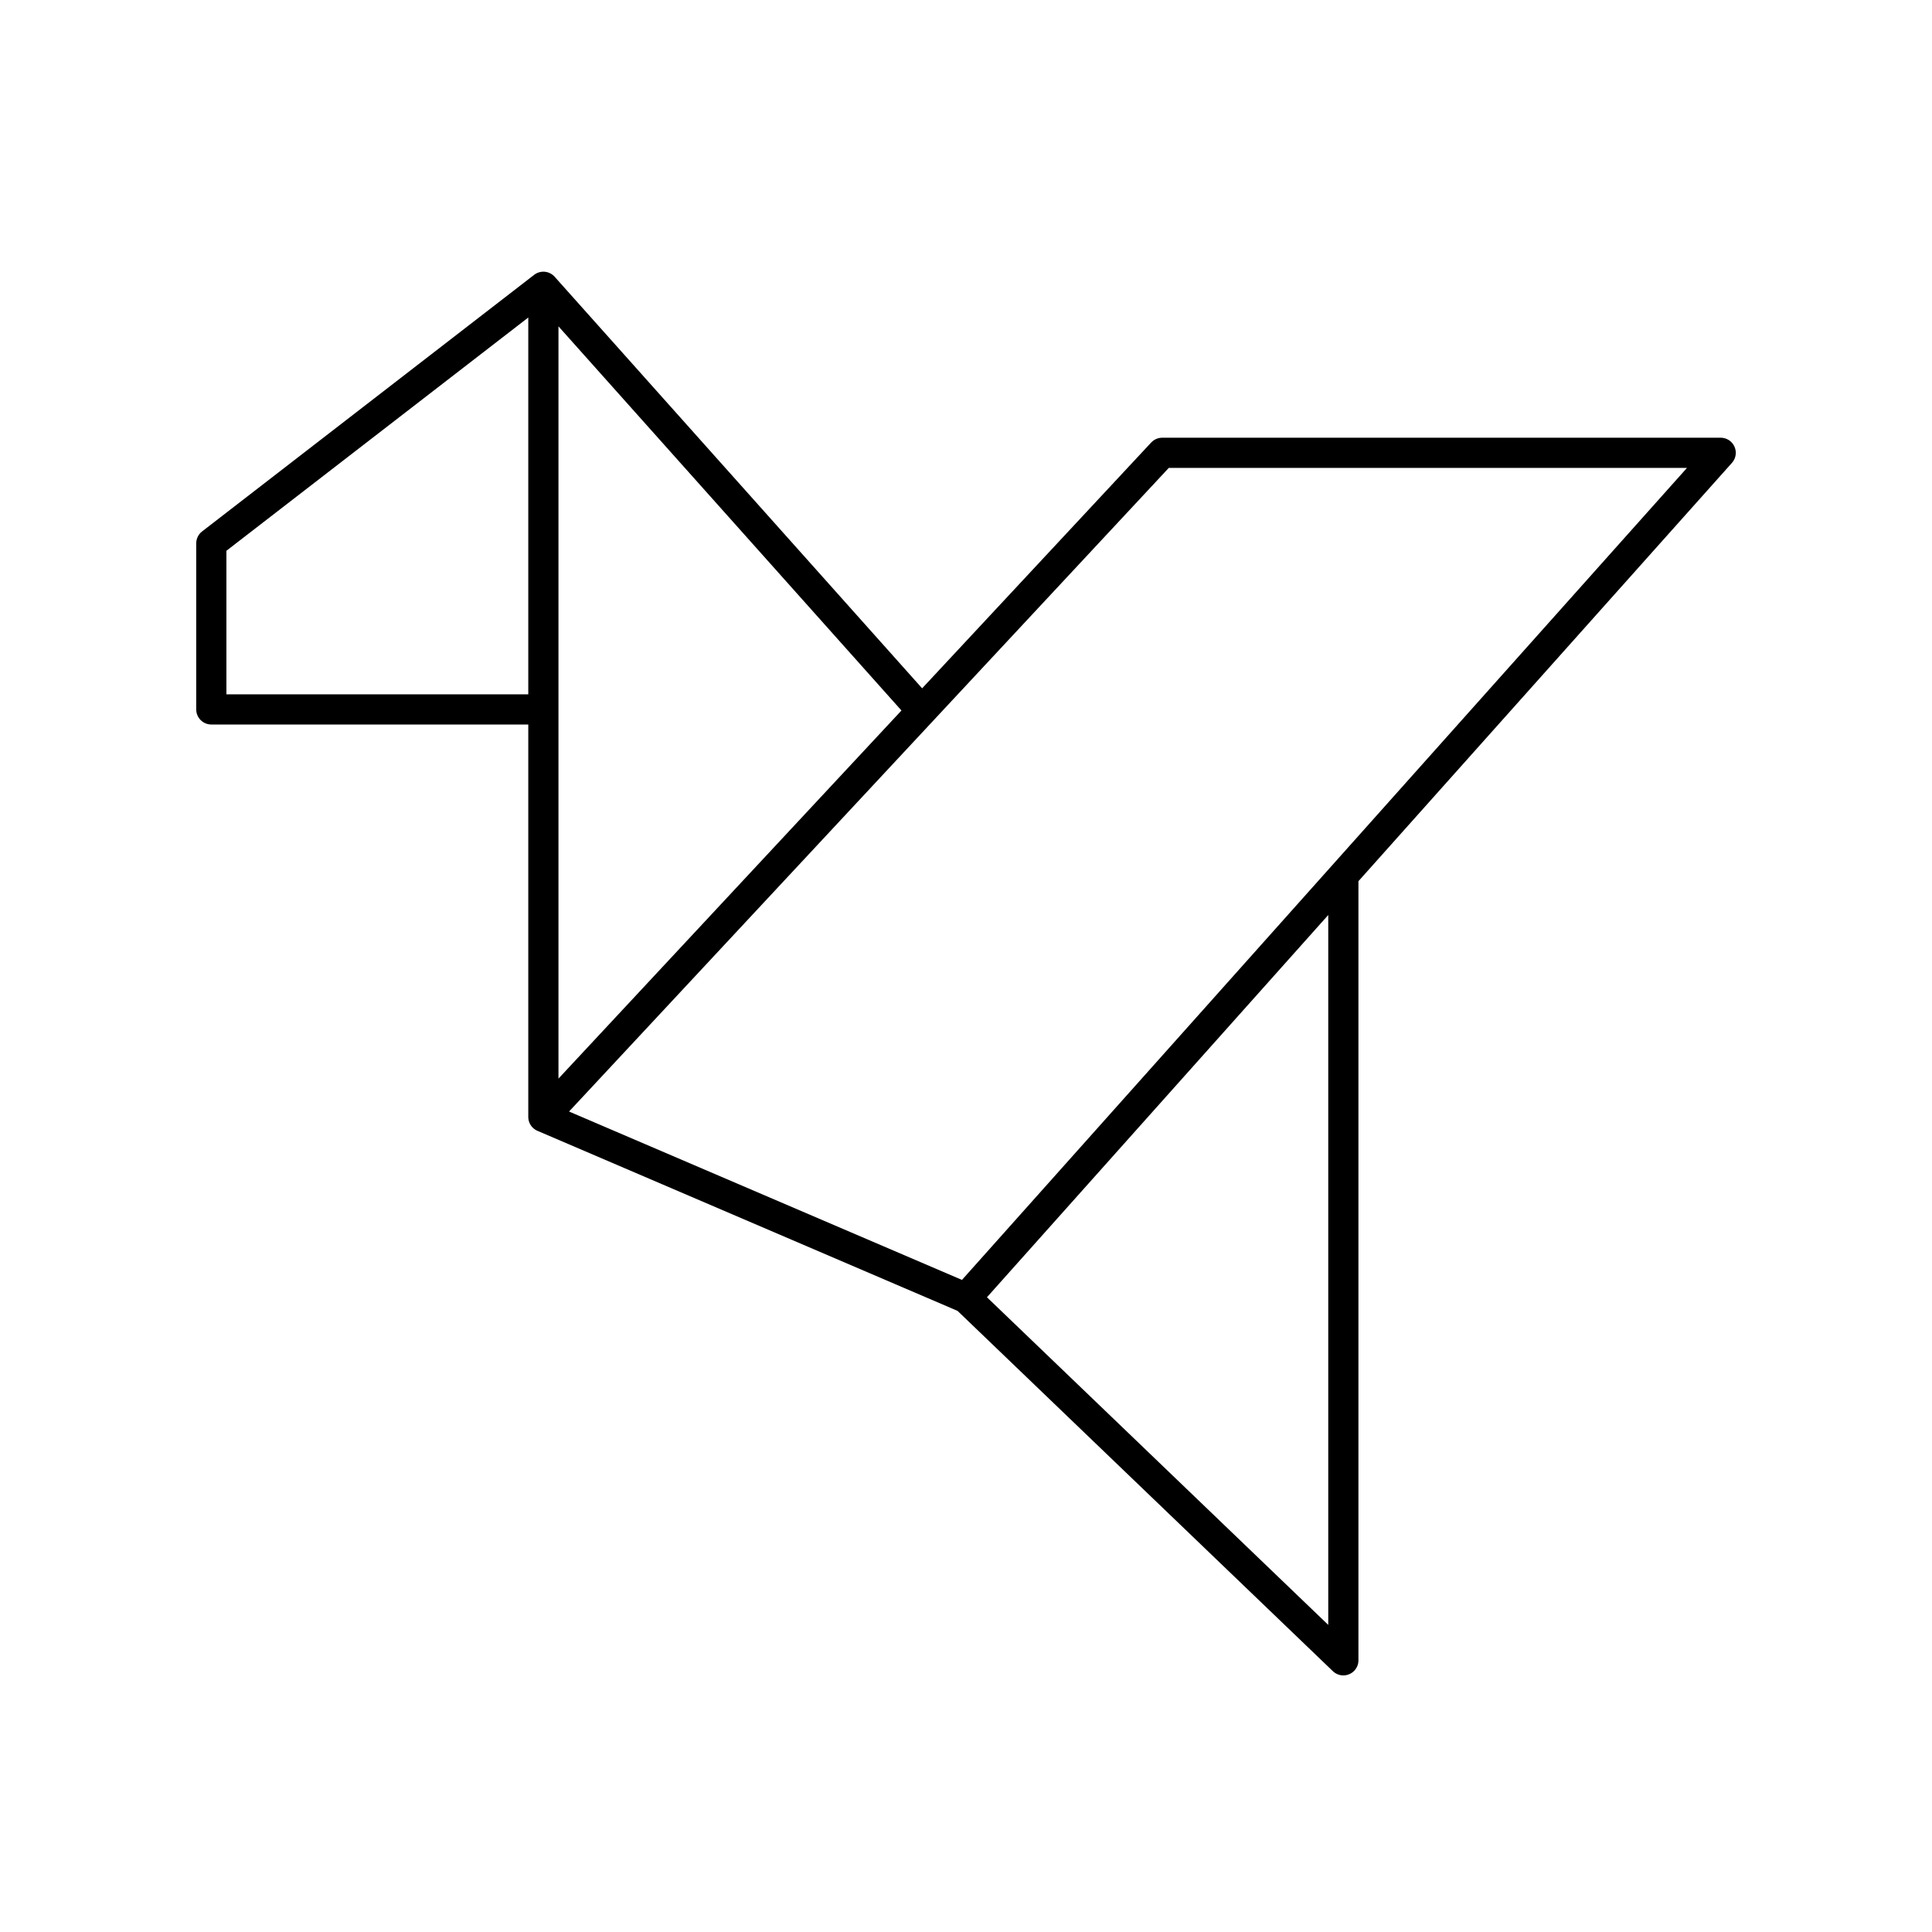<svg xmlns="http://www.w3.org/2000/svg" viewBox="0 0 128 128" fill="none" stroke="currentColor" stroke-width="2" stroke-linejoin="round"><path d="M36 19 14 36V47H36m0 27L77 30h37L64 86ZV19L61 47m3 39 25 24V58"/></svg>
